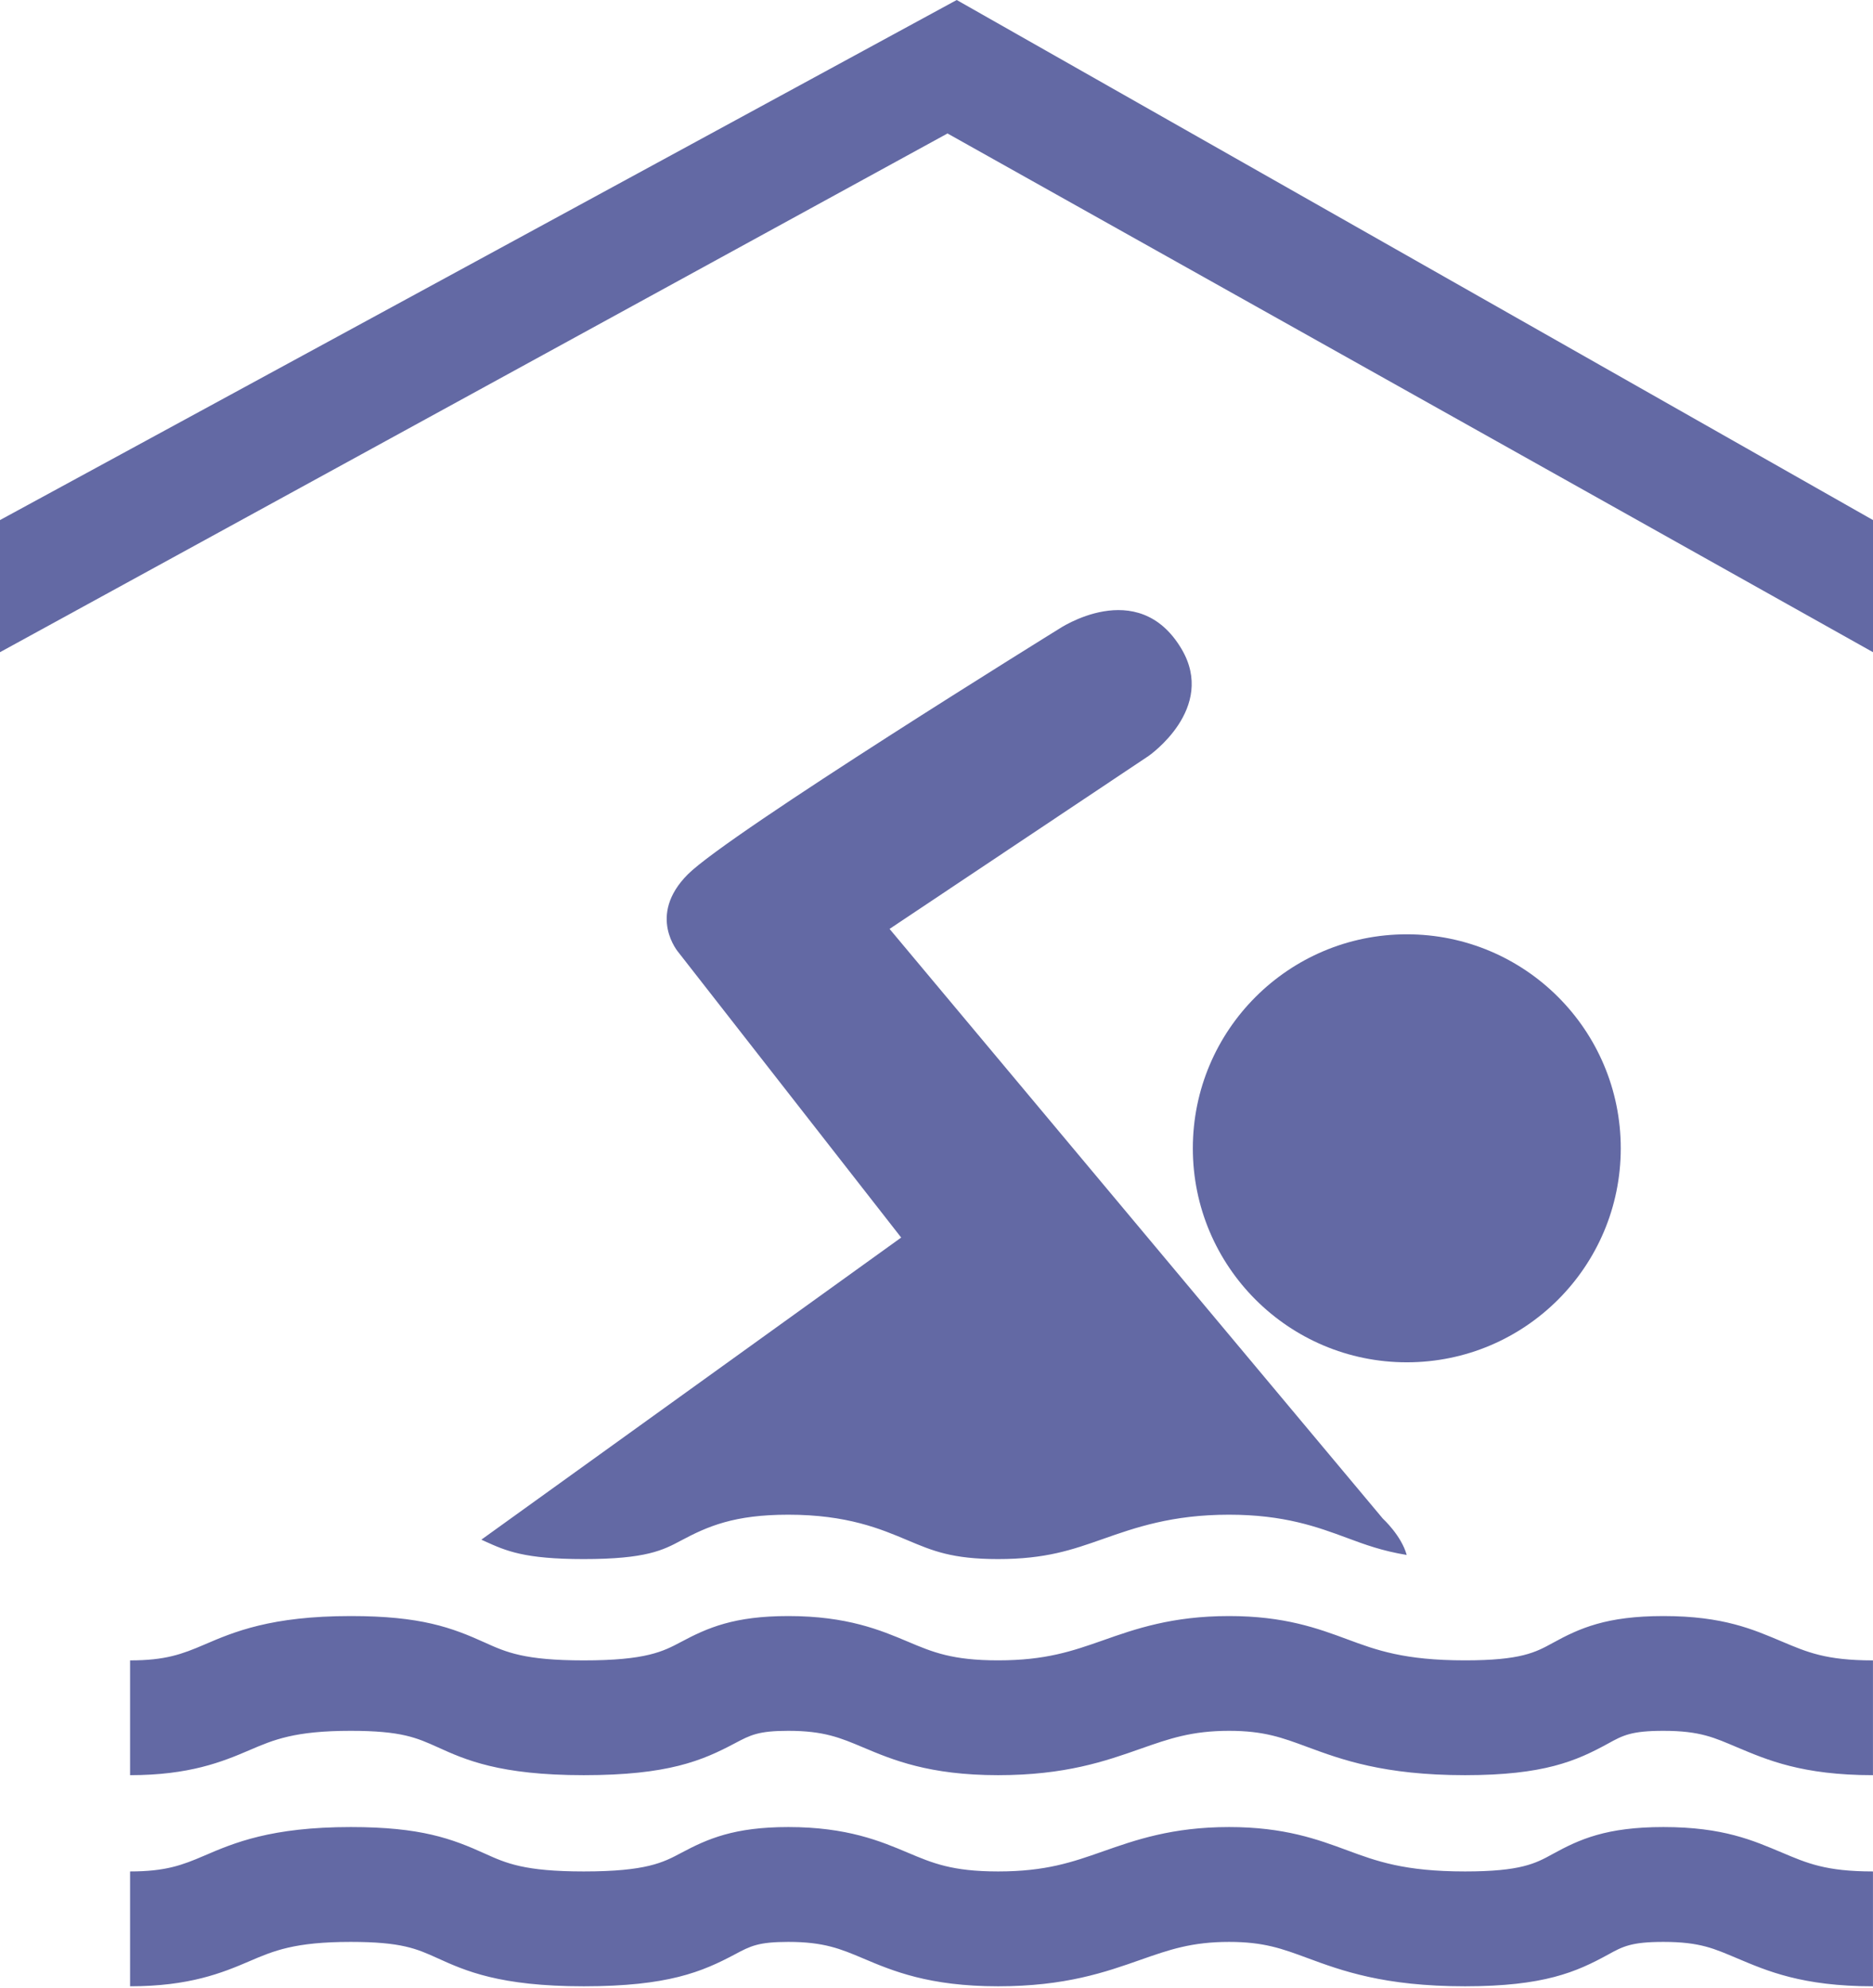 <svg width="49" height="52" viewBox="0 0 49 52" fill="none" xmlns="http://www.w3.org/2000/svg">
<path d="M43.517 42.27C42.024 42.27 41.321 42.589 40.617 42.976C40.173 43.219 39.79 43.429 38.328 43.429C36.736 43.429 36.011 43.162 35.244 42.877C34.474 42.592 33.602 42.27 32.154 42.27C30.663 42.27 29.7 42.607 28.851 42.907C28.051 43.187 27.359 43.429 26.112 43.429C24.911 43.429 24.399 43.214 23.749 42.939C23.042 42.641 22.163 42.27 20.624 42.27C19.205 42.27 18.513 42.576 17.817 42.947C17.35 43.195 16.907 43.43 15.272 43.43C13.715 43.43 13.239 43.214 12.688 42.965C11.818 42.571 11.009 42.27 9.178 42.27C7.089 42.27 6.117 42.685 5.341 43.019C4.764 43.266 4.331 43.43 3.403 43.43V46.432C4.95 46.432 5.812 46.085 6.526 45.778C7.157 45.507 7.705 45.272 9.175 45.272C10.503 45.272 10.899 45.453 11.448 45.7C12.168 46.027 13.065 46.432 15.271 46.432C17.476 46.432 18.367 46.054 19.227 45.597C19.634 45.382 19.839 45.272 20.624 45.272C21.555 45.272 21.986 45.455 22.581 45.706C23.349 46.03 24.305 46.432 26.112 46.432C27.872 46.432 28.921 46.065 29.845 45.739C30.589 45.478 31.175 45.272 32.154 45.272C33.064 45.272 33.54 45.449 34.201 45.694C35.092 46.023 36.2 46.432 38.328 46.432C40.392 46.432 41.239 46.059 42.062 45.609C42.455 45.392 42.674 45.272 43.517 45.272C44.485 45.272 44.853 45.454 45.452 45.706C46.225 46.03 47.142 46.432 48.999 46.432V43.43C47.761 43.43 47.273 43.212 46.614 42.935C45.87 42.623 45.089 42.27 43.517 42.27ZM43.517 47.789C42.024 47.789 41.321 48.109 40.617 48.496C40.173 48.74 39.79 48.95 38.328 48.95C36.736 48.95 36.011 48.681 35.244 48.397C34.474 48.113 33.602 47.789 32.154 47.789C30.663 47.789 29.7 48.129 28.851 48.427C28.051 48.708 27.359 48.95 26.112 48.95C24.911 48.95 24.399 48.734 23.749 48.459C23.042 48.161 22.163 47.789 20.624 47.789C19.205 47.789 18.513 48.096 17.817 48.467C17.35 48.716 16.907 48.95 15.272 48.95C13.715 48.95 13.239 48.734 12.688 48.485C11.818 48.091 11.009 47.789 9.178 47.789C7.089 47.789 6.117 48.205 5.341 48.539C4.764 48.787 4.331 48.95 3.403 48.95V51.954C4.95 51.954 5.812 51.605 6.526 51.298C7.157 51.027 7.705 50.793 9.175 50.793C10.503 50.793 10.899 50.971 11.448 51.22C12.168 51.546 13.065 51.954 15.271 51.954C17.476 51.954 18.367 51.575 19.227 51.118C19.634 50.901 19.839 50.793 20.624 50.793C21.555 50.793 21.986 50.974 22.581 51.225C23.349 51.551 24.305 51.954 26.112 51.954C27.872 51.954 28.921 51.584 29.845 51.259C30.589 50.998 31.175 50.793 32.154 50.793C33.064 50.793 33.54 50.97 34.201 51.214C35.092 51.543 36.2 51.954 38.328 51.954C40.392 51.954 41.239 51.579 42.062 51.129C42.455 50.912 42.674 50.793 43.517 50.793C44.485 50.793 44.853 50.974 45.452 51.225C46.225 51.55 47.142 51.954 48.999 51.954V48.95C47.761 48.95 47.273 48.733 46.614 48.455C45.87 48.144 45.089 47.789 43.517 47.789ZM42.401 30.036C42.401 26.944 39.896 24.438 36.804 24.438C33.713 24.438 31.206 26.944 31.206 30.036C31.206 33.126 33.713 35.633 36.804 35.633C39.896 35.633 42.401 33.126 42.401 30.036Z" fill="#6369A4"/>
<path d="M12.686 40.315C13.236 40.564 13.712 40.78 15.269 40.78C16.905 40.78 17.348 40.545 17.815 40.296C18.511 39.925 19.203 39.619 20.622 39.619C22.16 39.619 23.04 39.991 23.747 40.289C24.396 40.563 24.909 40.78 26.11 40.78C27.357 40.78 28.049 40.537 28.849 40.256C29.697 39.958 30.66 39.619 32.151 39.619C33.6 39.619 34.471 39.942 35.242 40.227C35.709 40.401 36.161 40.567 36.801 40.672C36.662 40.165 36.179 39.724 36.179 39.724L23.272 24.297L30.047 19.774C30.047 19.774 31.839 18.538 30.909 16.972C29.764 15.044 27.692 16.457 27.692 16.457C27.692 16.457 19.079 21.787 17.994 22.87C16.911 23.955 17.754 24.916 17.754 24.916L23.576 32.37L12.593 40.272C12.624 40.287 12.655 40.301 12.686 40.315Z" fill="#6369A4"/>
<path d="M25.029 0L0 13.603V17.059L24.788 3.491L49 17.059V13.603L25.029 0Z" fill="#6369A4"/>
</svg>
